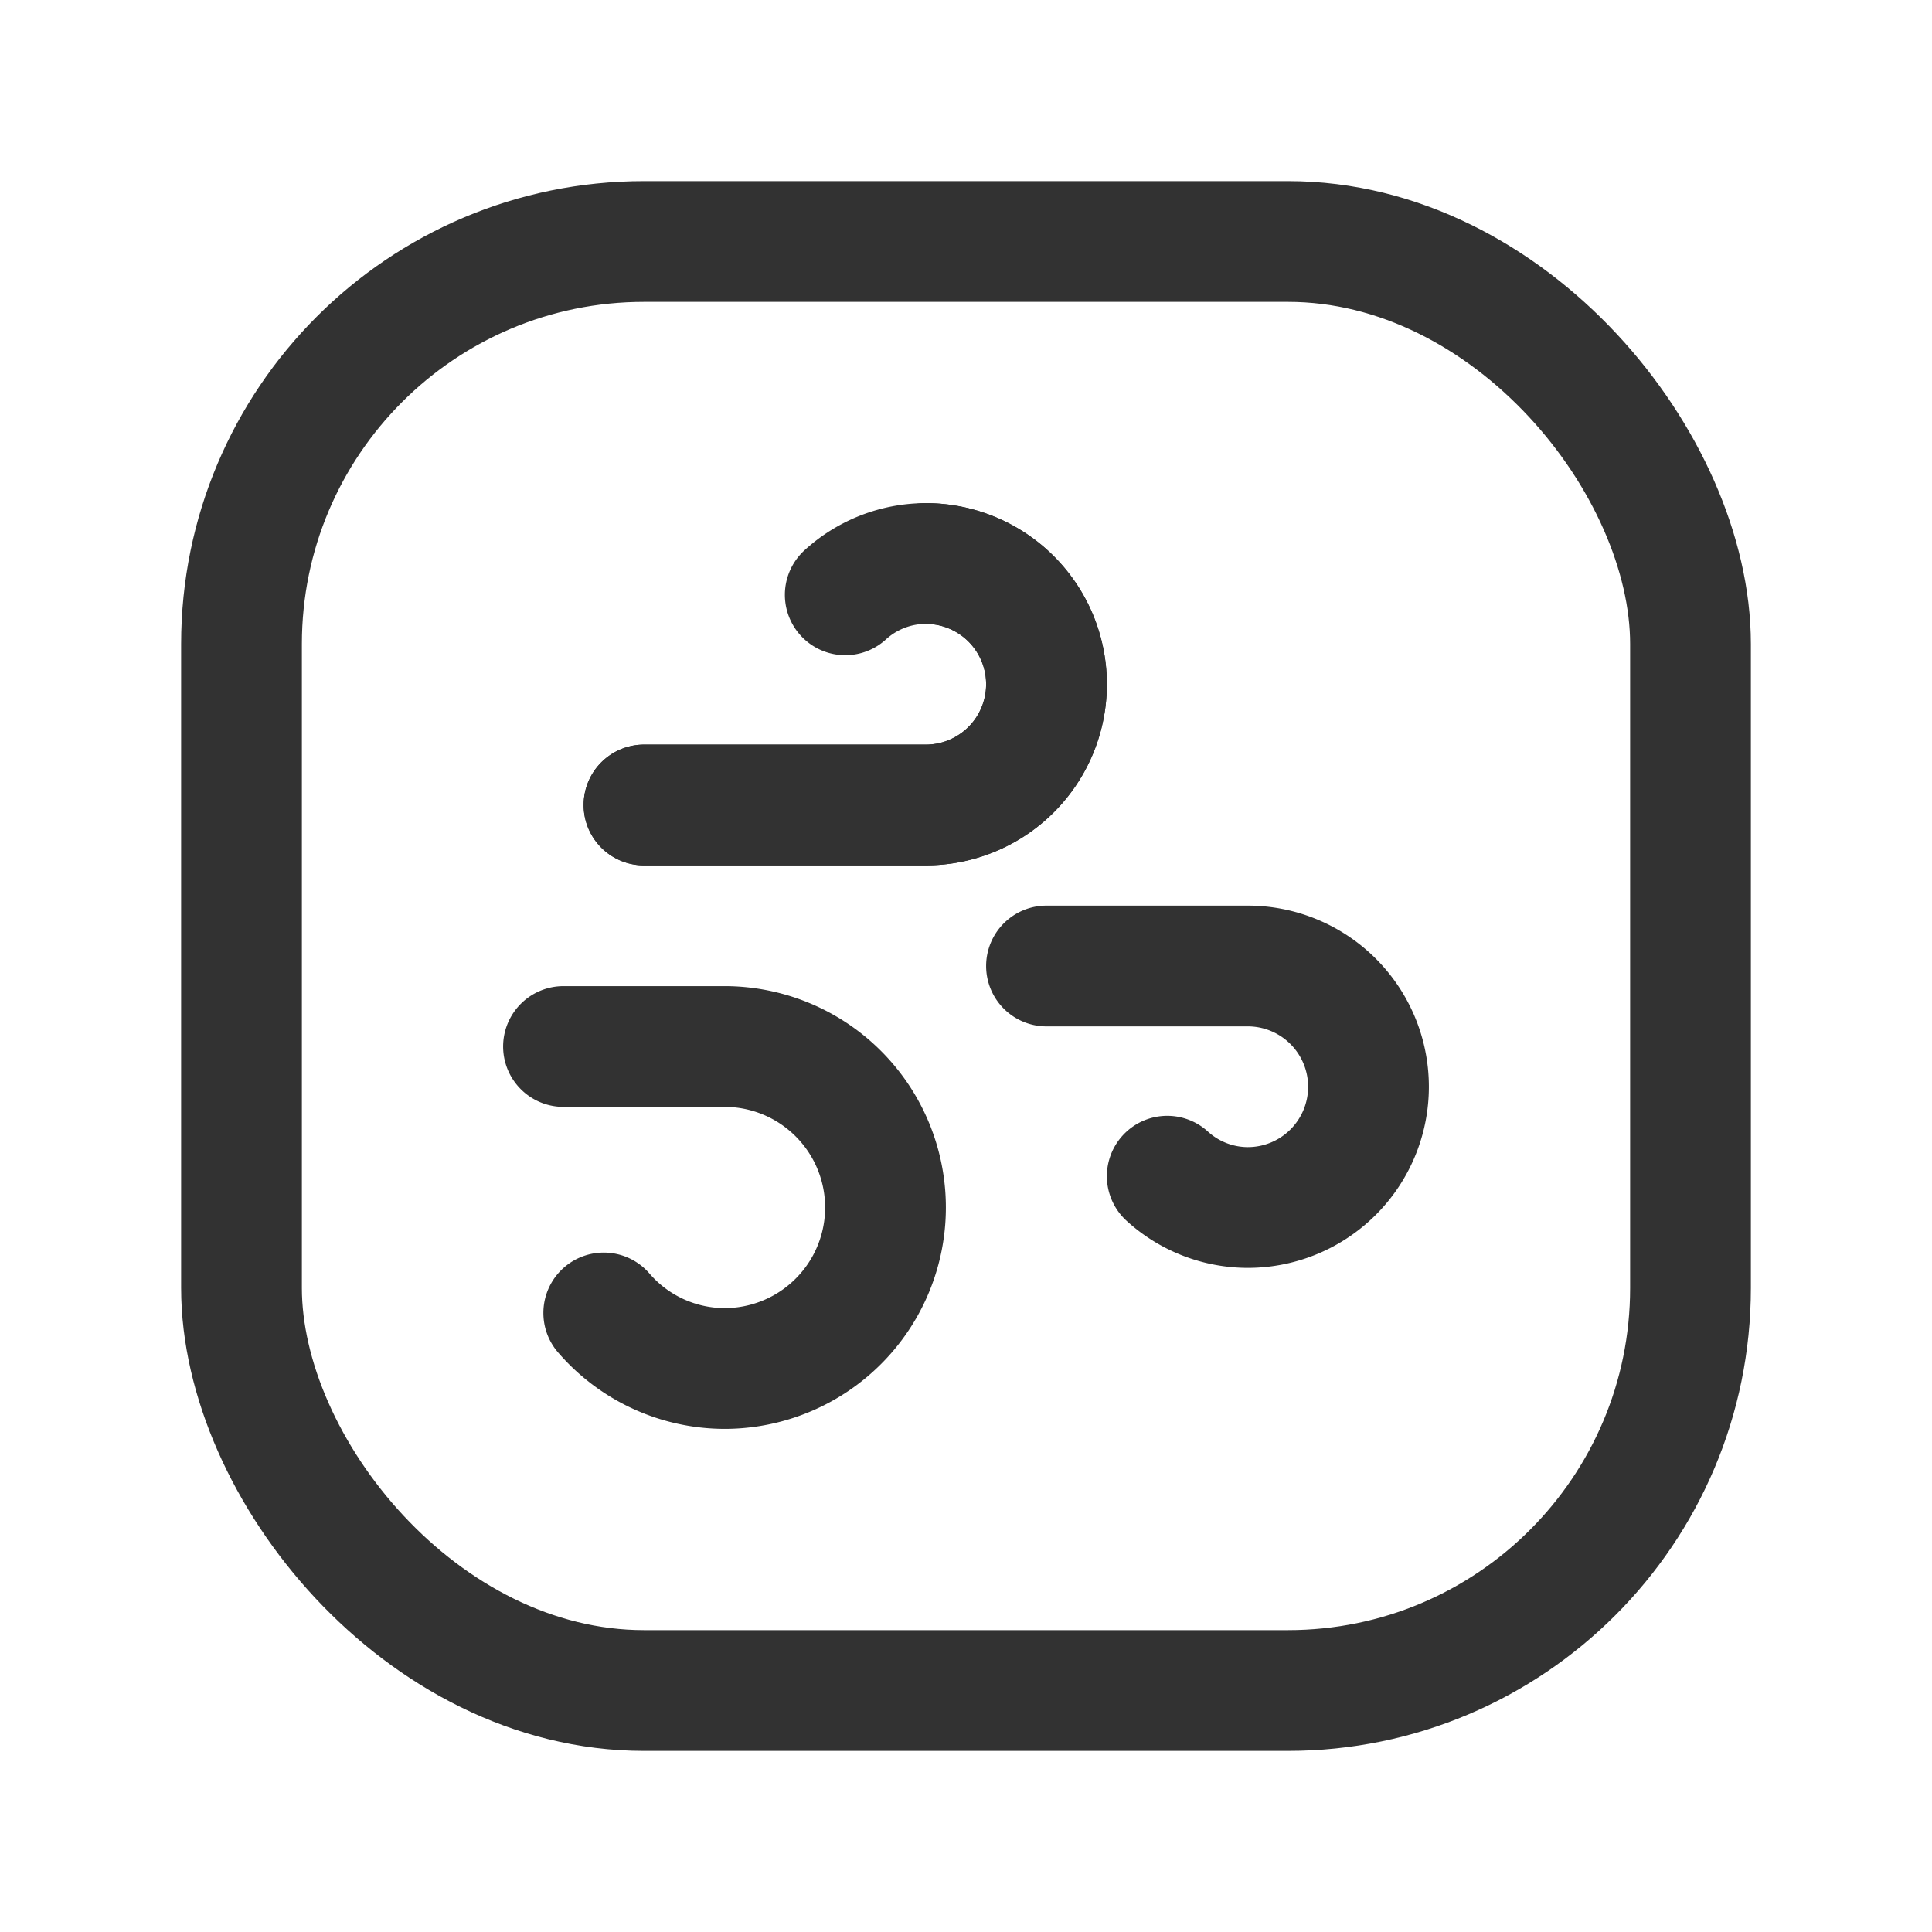 <svg xmlns="http://www.w3.org/2000/svg" viewBox="0 0 24 24"><rect width="24" height="24" fill="none"/><path d="M11.5,7a1.5,1.5,0,0,1,0,3H8" fill="none" stroke="#323232" stroke-linecap="round" stroke-linejoin="round" stroke-width="1.5"/><rect x="3" y="3" width="18" height="18" rx="5" stroke-width="1.5" stroke="#323232" stroke-linecap="round" stroke-linejoin="round" fill="none"/><path d="M14.5,14.611A1.489,1.489,0,0,0,15.5,15h0A1.5,1.5,0,0,0,17,13.5h0A1.5,1.5,0,0,0,15.5,12H13" fill="none" stroke="#323232" stroke-linecap="round" stroke-linejoin="round" stroke-width="1.5"/><path d="M7.5,16.31A1.987,1.987,0,0,0,9,17H9a2,2,0,0,0,2-2h0a2,2,0,0,0-2-2H7" fill="none" stroke="#323232" stroke-linecap="round" stroke-linejoin="round" stroke-width="1.5"/><path d="M10.5,7.389A1.489,1.489,0,0,1,11.5,7h0A1.5,1.5,0,0,1,13,8.5h0A1.5,1.5,0,0,1,11.5,10H8" fill="none" stroke="#323232" stroke-linecap="round" stroke-linejoin="round" stroke-width="1.5"/></svg>